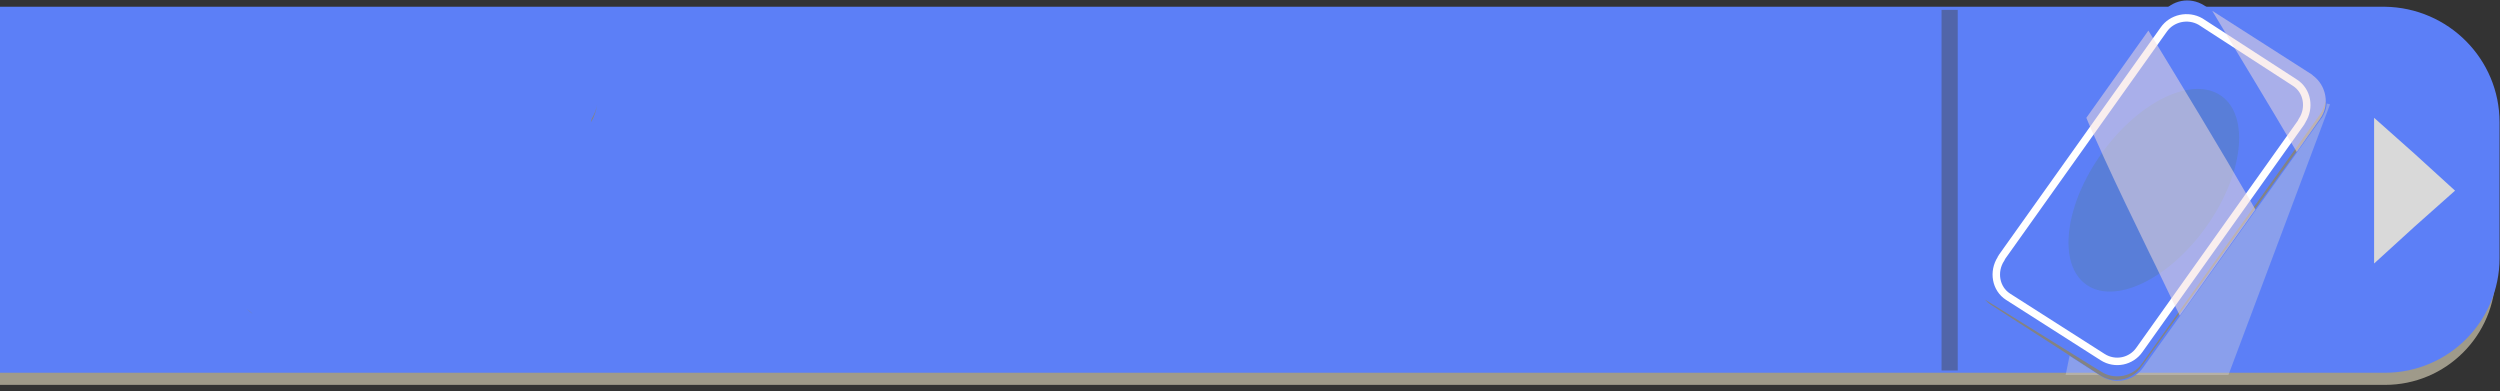 <?xml version="1.0" encoding="utf-8"?>
<!-- Generator: Adobe Illustrator 22.1.0, SVG Export Plug-In . SVG Version: 6.00 Build 0)  -->
<svg version="1.1" id="Camada_1" xmlns="http://www.w3.org/2000/svg" xmlns:xlink="http://www.w3.org/1999/xlink" x="0px" y="0px"
	 viewBox="0 0 278 43.5" style="enable-background:new 0 0 278 43.5;" xml:space="preserve">
<rect x="0" y="0" width="278" height="43.5" fill="#333333" stroke="none"/>
<style type="text/css">
	.st0{fill:#9F9A8A;}
	.st1{fill:#5C7FF7;stroke:#5C7FF7;stroke-width:0.9;stroke-miterlimit:10;}
	.st2{opacity:0.36;fill:#DBD8D8;enable-background:new    ;}
	.st3{fill:#5C7FF7;}
	.st4{opacity:0.35;fill:#557D9F;enable-background:new    ;}
	.st5{fill:none;stroke:#FFFFFF;stroke-width:0.83;stroke-miterlimit:10;}
	.st6{fill:#838383;}
	.st7{opacity:0.51;fill:#F4DDDD;enable-background:new    ;}
	.st8{fill:#D9D9D9;}
	.st9{opacity:0.43;fill:#444444;enable-background:new    ;}
	.st10{fill:none;stroke:#FFFFFF;stroke-width:0.85;stroke-miterlimit:10;}
</style>
<title>Cartas</title>
<g>
	<g id="Camada_2_1_">
		<g id="Camada_1-2">
			<path class="st0" d="M265.2,3H0v39.8h265.2c6.8,0,12.3-5.5,12.3-12.3V15.4C277.5,8.6,272,3.1,265.2,3z"/>
			<path class="st1" d="M265.2,1.2H0.4v39.8h264.8c6.8,0,12.3-5.5,12.3-12.3c0,0,0,0,0,0V13.6C277.5,6.8,272,1.3,265.2,1.2z"/>
			<polygon class="st2" points="259.1,11.6 247.8,41.7 229.7,41.7 236.9,6.6 			"/>
			<path class="st3" d="M233.6,41.8L221.5,34c-1.6-1-2-3.1-1-4.7c0,0,0.1-0.1,0.1-0.1l19.8-27.7c1.1-1.5,3.1-1.9,4.7-0.9l12.1,7.8
				c1.6,1,2,3.1,1,4.7c0,0-0.1,0.1-0.1,0.1l-19.8,27.7C237.2,42.4,235.2,42.8,233.6,41.8z"/>
			
				<ellipse transform="matrix(0.584 -0.812 0.812 0.584 82.48 203.169)" class="st4" cx="239.4" cy="21.2" rx="12.9" ry="7.1"/>
			<path class="st5" d="M233.8,39.7L223.3,33c-1.4-0.9-1.7-2.8-0.8-4.2c0-0.1,0.1-0.1,0.1-0.2l18-25.3c0.9-1.3,2.7-1.7,4.1-0.9
				l10.5,6.8c1.4,0.9,1.7,2.8,0.8,4.2c0,0.1-0.1,0.1-0.1,0.2l-18,25.3C237,40.2,235.2,40.6,233.8,39.7z"/>
			<path class="st6" d="M258.6,11.2c-0.1,0.5-0.3,1.1-0.6,1.5l-19.8,27.7c-1,1.5-3.1,1.9-4.6,0.9l-12.9-8c0.2,0.2,0.4,0.4,0.7,0.6
				l12.1,7.8c1.5,1,3.6,0.6,4.6-0.9L258,13.2C258.4,12.6,258.6,12,258.6,11.2z"/>
			<path class="st7" d="M233.9,17.4c1.6,3.5,3.3,7,5,10.5c1.2,2.4,2.3,4.8,3.5,7.2l8.4-11.8l-0.4-0.7c-3.7-6.4-7.6-12.8-11.5-19.2
				l-6.9,9.7C232.6,14.6,233.3,16,233.9,17.4z"/>
			<path class="st7" d="M255.4,16.9l2.6-3.7c1.1-1.5,0.7-3.7-0.8-4.8c0,0-0.1-0.1-0.1-0.1L246,1.2C249.1,6.4,252.3,11.6,255.4,16.9z
				"/>
			<polygon class="st8" points="273,21.2 268.5,25.2 264,29.3 264,21.2 264,13.1 268.5,17.1 			"/>
			<rect x="215.9" y="1.1" class="st9" width="1.8" height="40.1"/>
			<path class="st6" d="M65.7,13.6c0.4-0.6,0.6-1.3,0.7-2c-0.1,0.6-0.3,1.1-0.6,1.6"/>
			<path class="st6" d="M27.4,34.3c0.2,0.2,0.4,0.4,0.7,0.6"/>
			<path class="st10" d="M69.2,29.6"/>
			<path class="st10" d="M85,39.9"/>
		</g>
	</g>
</g>
</svg>
